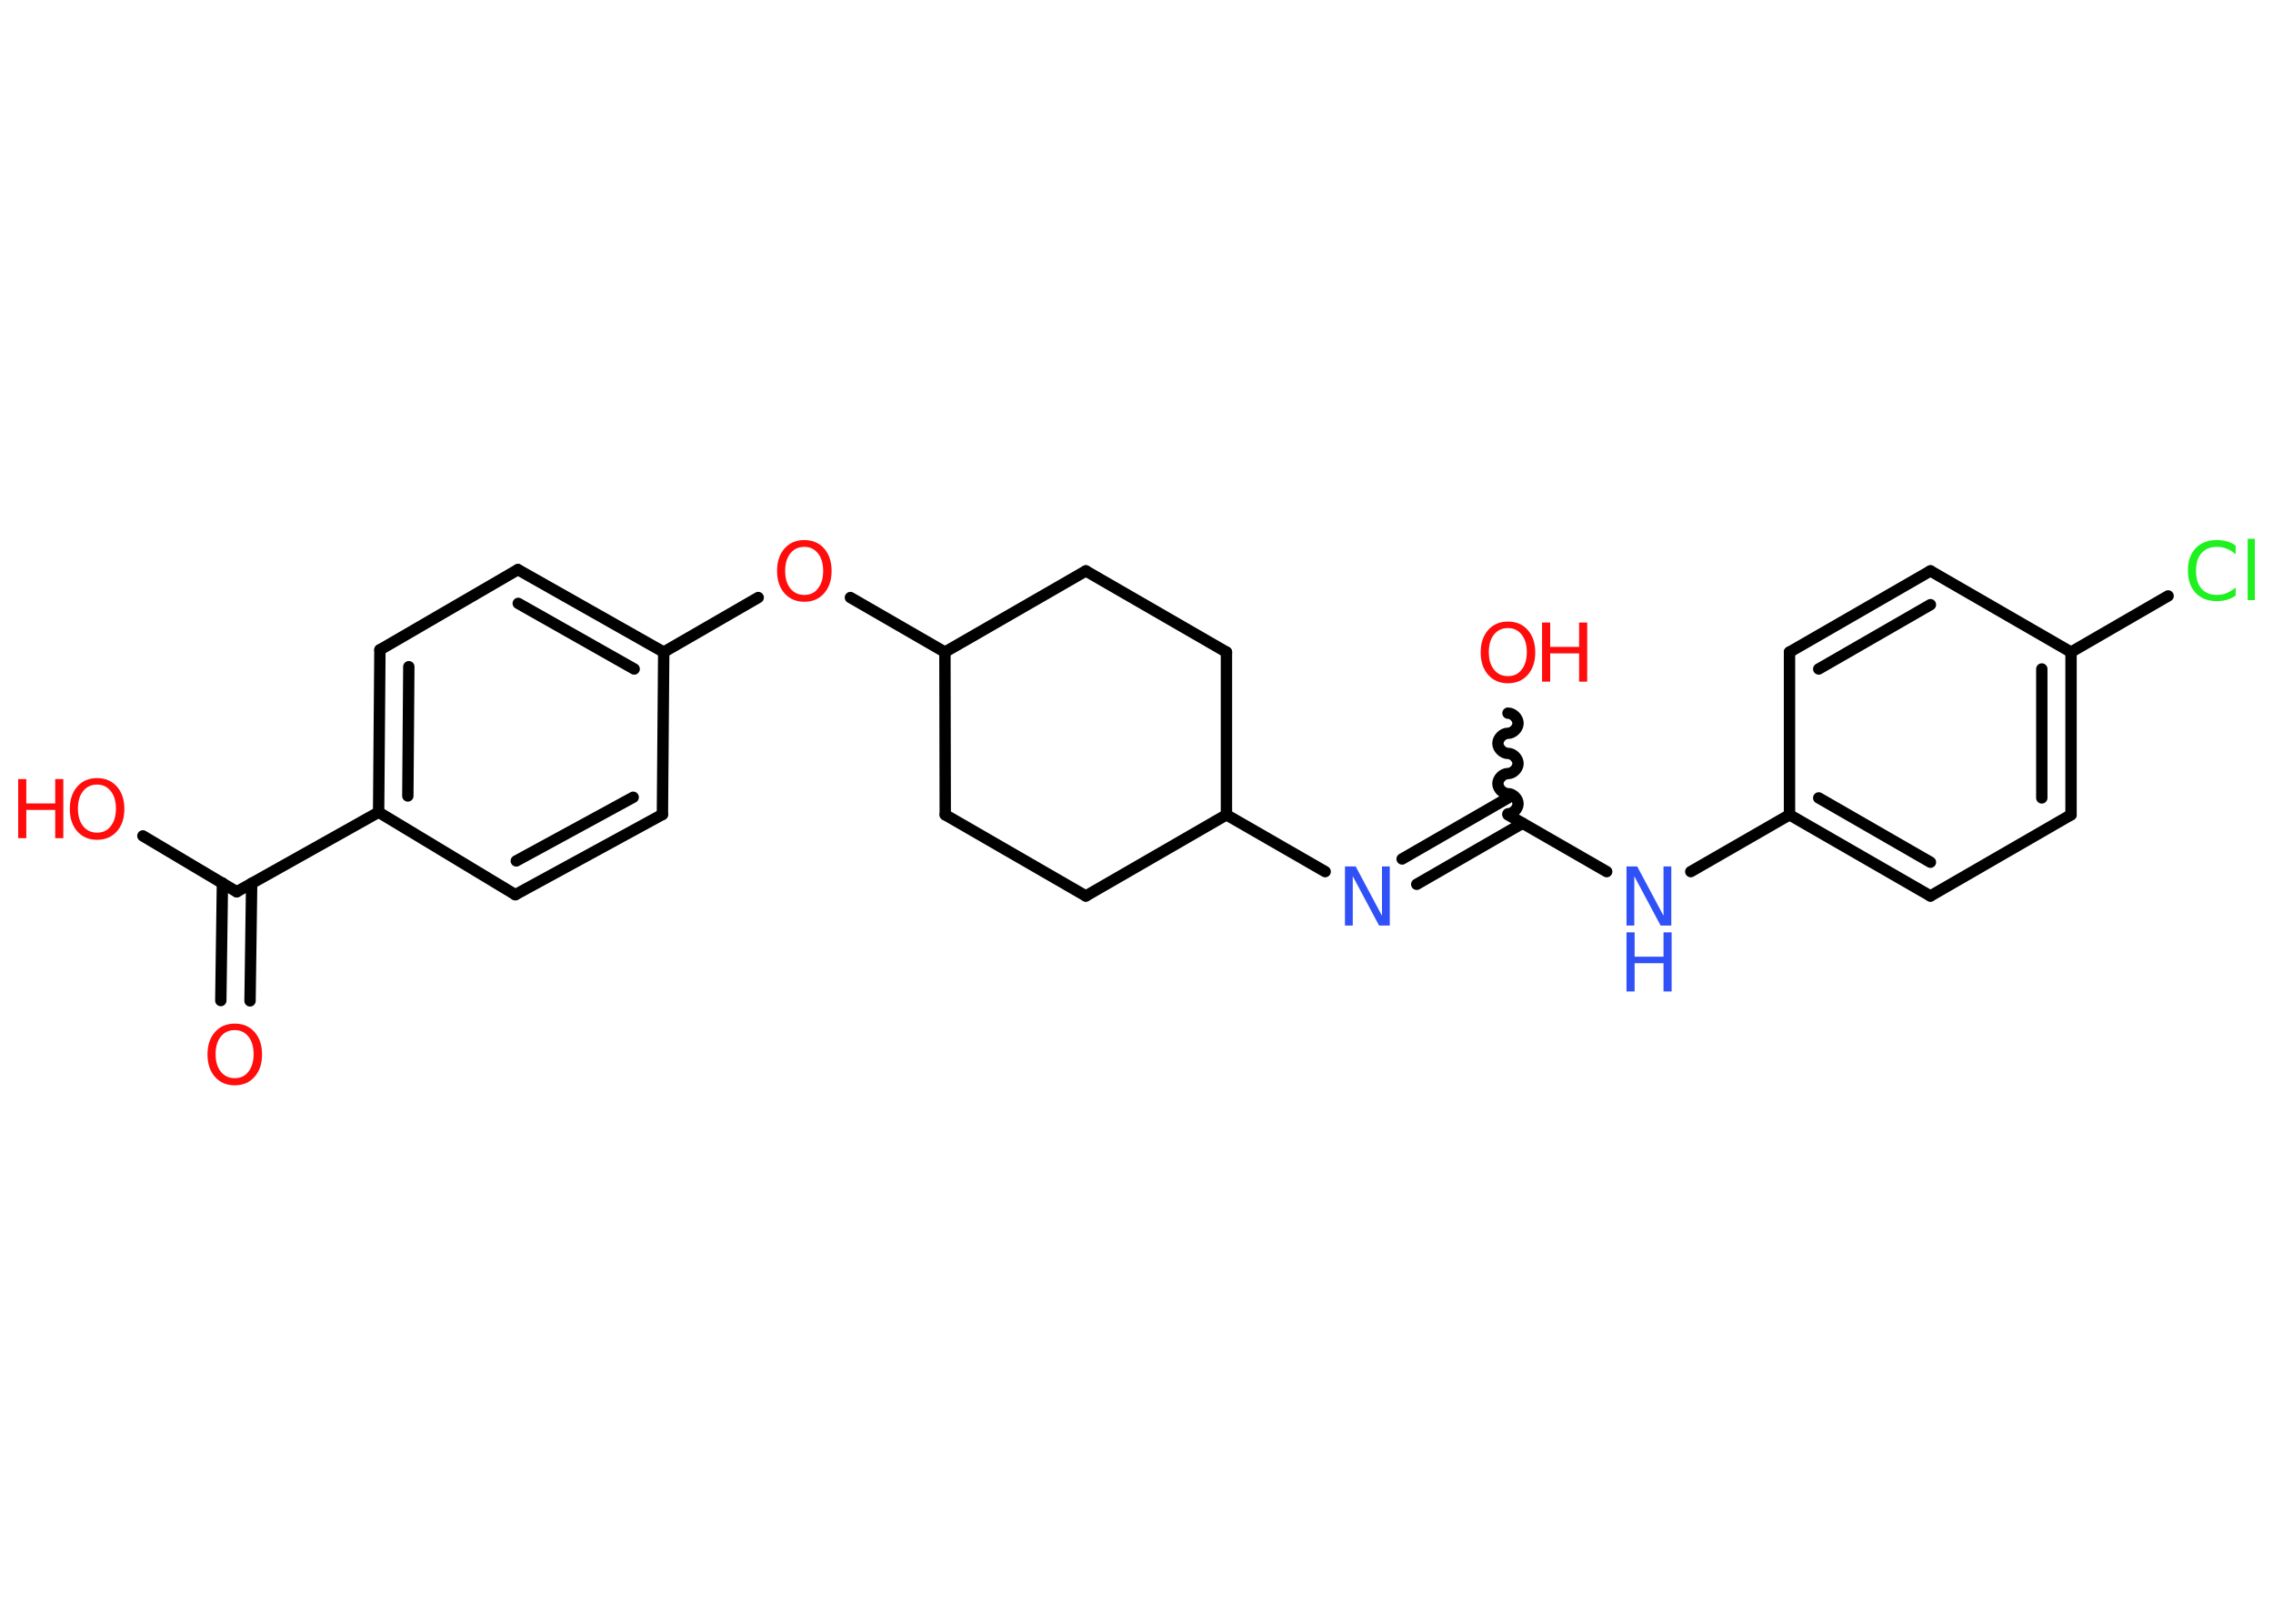 <?xml version='1.0' encoding='UTF-8'?>
<!DOCTYPE svg PUBLIC "-//W3C//DTD SVG 1.1//EN" "http://www.w3.org/Graphics/SVG/1.1/DTD/svg11.dtd">
<svg version='1.2' xmlns='http://www.w3.org/2000/svg' xmlns:xlink='http://www.w3.org/1999/xlink' width='70.0mm' height='50.0mm' viewBox='0 0 70.0 50.0'>
  <desc>Generated by the Chemistry Development Kit (http://github.com/cdk)</desc>
  <g stroke-linecap='round' stroke-linejoin='round' stroke='#000000' stroke-width='.35' fill='#FF0D0D'>
    <rect x='.0' y='.0' width='70.0' height='50.0' fill='#FFFFFF' stroke='none'/>
    <g id='mol1' class='mol'>
      <g id='mol1bnd1' class='bond'>
        <line x1='6.8' y1='30.81' x2='6.85' y2='27.19'/>
        <line x1='7.7' y1='30.82' x2='7.75' y2='27.2'/>
      </g>
      <line id='mol1bnd2' class='bond' x1='7.29' y1='27.46' x2='4.4' y2='25.74'/>
      <line id='mol1bnd3' class='bond' x1='7.29' y1='27.46' x2='11.66' y2='25.01'/>
      <g id='mol1bnd4' class='bond'>
        <line x1='11.7' y1='20.01' x2='11.66' y2='25.01'/>
        <line x1='12.59' y1='20.53' x2='12.56' y2='24.51'/>
      </g>
      <line id='mol1bnd5' class='bond' x1='11.7' y1='20.01' x2='15.95' y2='17.54'/>
      <g id='mol1bnd6' class='bond'>
        <line x1='20.44' y1='20.08' x2='15.95' y2='17.54'/>
        <line x1='19.53' y1='20.6' x2='15.96' y2='18.58'/>
      </g>
      <line id='mol1bnd7' class='bond' x1='20.44' y1='20.08' x2='23.35' y2='18.4'/>
      <line id='mol1bnd8' class='bond' x1='26.19' y1='18.4' x2='29.1' y2='20.08'/>
      <line id='mol1bnd9' class='bond' x1='29.1' y1='20.08' x2='29.11' y2='25.09'/>
      <line id='mol1bnd10' class='bond' x1='29.11' y1='25.09' x2='33.44' y2='27.59'/>
      <line id='mol1bnd11' class='bond' x1='33.44' y1='27.59' x2='37.77' y2='25.09'/>
      <line id='mol1bnd12' class='bond' x1='37.77' y1='25.09' x2='40.81' y2='26.84'/>
      <g id='mol1bnd13' class='bond'>
        <line x1='43.18' y1='26.45' x2='46.44' y2='24.57'/>
        <line x1='43.63' y1='27.23' x2='46.89' y2='25.35'/>
      </g>
      <path id='mol1bnd14' class='bond' d='M46.44 21.96c.16 -.0 .31 .16 .31 .31c.0 .16 -.16 .31 -.31 .31c-.16 .0 -.31 .16 -.31 .31c.0 .16 .16 .31 .31 .31c.16 -.0 .31 .16 .31 .31c.0 .16 -.16 .31 -.31 .31c-.16 .0 -.31 .16 -.31 .31c.0 .16 .16 .31 .31 .31c.16 -.0 .31 .16 .31 .31c.0 .16 -.16 .31 -.31 .31' fill='none' stroke='#000000' stroke-width='.35'/>
      <line id='mol1bnd15' class='bond' x1='46.44' y1='25.09' x2='49.48' y2='26.84'/>
      <line id='mol1bnd16' class='bond' x1='52.07' y1='26.84' x2='55.11' y2='25.09'/>
      <g id='mol1bnd17' class='bond'>
        <line x1='55.11' y1='25.09' x2='59.45' y2='27.59'/>
        <line x1='56.01' y1='24.57' x2='59.45' y2='26.55'/>
      </g>
      <line id='mol1bnd18' class='bond' x1='59.45' y1='27.59' x2='63.78' y2='25.09'/>
      <g id='mol1bnd19' class='bond'>
        <line x1='63.78' y1='25.09' x2='63.78' y2='20.08'/>
        <line x1='62.88' y1='24.57' x2='62.88' y2='20.6'/>
      </g>
      <line id='mol1bnd20' class='bond' x1='63.78' y1='20.08' x2='66.77' y2='18.35'/>
      <line id='mol1bnd21' class='bond' x1='63.78' y1='20.08' x2='59.45' y2='17.58'/>
      <g id='mol1bnd22' class='bond'>
        <line x1='59.45' y1='17.58' x2='55.11' y2='20.08'/>
        <line x1='59.45' y1='18.62' x2='56.01' y2='20.6'/>
      </g>
      <line id='mol1bnd23' class='bond' x1='55.11' y1='25.09' x2='55.11' y2='20.08'/>
      <line id='mol1bnd24' class='bond' x1='37.77' y1='25.09' x2='37.77' y2='20.08'/>
      <line id='mol1bnd25' class='bond' x1='37.77' y1='20.08' x2='33.44' y2='17.58'/>
      <line id='mol1bnd26' class='bond' x1='29.1' y1='20.08' x2='33.44' y2='17.58'/>
      <line id='mol1bnd27' class='bond' x1='20.44' y1='20.08' x2='20.4' y2='25.08'/>
      <g id='mol1bnd28' class='bond'>
        <line x1='15.87' y1='27.55' x2='20.4' y2='25.08'/>
        <line x1='15.9' y1='26.51' x2='19.5' y2='24.55'/>
      </g>
      <line id='mol1bnd29' class='bond' x1='11.66' y1='25.01' x2='15.87' y2='27.55'/>
      <path id='mol1atm1' class='atom' d='M7.23 31.72q-.27 .0 -.43 .2q-.16 .2 -.16 .54q.0 .34 .16 .54q.16 .2 .43 .2q.27 .0 .42 -.2q.16 -.2 .16 -.54q.0 -.34 -.16 -.54q-.16 -.2 -.42 -.2zM7.23 31.52q.38 .0 .61 .26q.23 .26 .23 .69q.0 .43 -.23 .69q-.23 .26 -.61 .26q-.38 .0 -.61 -.26q-.23 -.26 -.23 -.69q.0 -.43 .23 -.69q.23 -.26 .61 -.26z' stroke='none'/>
      <g id='mol1atm3' class='atom'>
        <path d='M2.99 24.16q-.27 .0 -.43 .2q-.16 .2 -.16 .54q.0 .34 .16 .54q.16 .2 .43 .2q.27 .0 .42 -.2q.16 -.2 .16 -.54q.0 -.34 -.16 -.54q-.16 -.2 -.42 -.2zM2.99 23.96q.38 .0 .61 .26q.23 .26 .23 .69q.0 .43 -.23 .69q-.23 .26 -.61 .26q-.38 .0 -.61 -.26q-.23 -.26 -.23 -.69q.0 -.43 .23 -.69q.23 -.26 .61 -.26z' stroke='none'/>
        <path d='M.56 23.99h.25v.75h.89v-.75h.25v1.82h-.25v-.87h-.89v.87h-.25v-1.82z' stroke='none'/>
      </g>
      <path id='mol1atm8' class='atom' d='M24.77 16.84q-.27 .0 -.43 .2q-.16 .2 -.16 .54q.0 .34 .16 .54q.16 .2 .43 .2q.27 .0 .42 -.2q.16 -.2 .16 -.54q.0 -.34 -.16 -.54q-.16 -.2 -.42 -.2zM24.77 16.63q.38 .0 .61 .26q.23 .26 .23 .69q.0 .43 -.23 .69q-.23 .26 -.61 .26q-.38 .0 -.61 -.26q-.23 -.26 -.23 -.69q.0 -.43 .23 -.69q.23 -.26 .61 -.26z' stroke='none'/>
      <path id='mol1atm13' class='atom' d='M41.42 26.68h.33l.81 1.52v-1.52h.24v1.82h-.33l-.81 -1.52v1.52h-.24v-1.82z' stroke='none' fill='#3050F8'/>
      <g id='mol1atm15' class='atom'>
        <path d='M46.44 19.34q-.27 .0 -.43 .2q-.16 .2 -.16 .54q.0 .34 .16 .54q.16 .2 .43 .2q.27 .0 .42 -.2q.16 -.2 .16 -.54q.0 -.34 -.16 -.54q-.16 -.2 -.42 -.2zM46.44 19.14q.38 .0 .61 .26q.23 .26 .23 .69q.0 .43 -.23 .69q-.23 .26 -.61 .26q-.38 .0 -.61 -.26q-.23 -.26 -.23 -.69q.0 -.43 .23 -.69q.23 -.26 .61 -.26z' stroke='none'/>
        <path d='M47.49 19.17h.25v.75h.89v-.75h.25v1.82h-.25v-.87h-.89v.87h-.25v-1.82z' stroke='none'/>
      </g>
      <g id='mol1atm16' class='atom'>
        <path d='M50.09 26.68h.33l.81 1.52v-1.52h.24v1.82h-.33l-.81 -1.52v1.52h-.24v-1.82z' stroke='none' fill='#3050F8'/>
        <path d='M50.09 28.71h.25v.75h.89v-.75h.25v1.82h-.25v-.87h-.89v.87h-.25v-1.82z' stroke='none' fill='#3050F8'/>
      </g>
      <path id='mol1atm21' class='atom' d='M68.85 16.81v.26q-.13 -.12 -.27 -.17q-.14 -.06 -.3 -.06q-.31 .0 -.48 .19q-.17 .19 -.17 .55q.0 .36 .17 .55q.17 .19 .48 .19q.16 .0 .3 -.06q.14 -.06 .27 -.17v.25q-.13 .09 -.27 .13q-.14 .04 -.31 .04q-.41 .0 -.65 -.25q-.24 -.25 -.24 -.69q.0 -.44 .24 -.69q.24 -.25 .65 -.25q.16 .0 .31 .04q.15 .04 .27 .13zM69.22 16.59h.22v1.89h-.22v-1.89z' stroke='none' fill='#1FF01F'/>
    </g>
  </g>
</svg>
